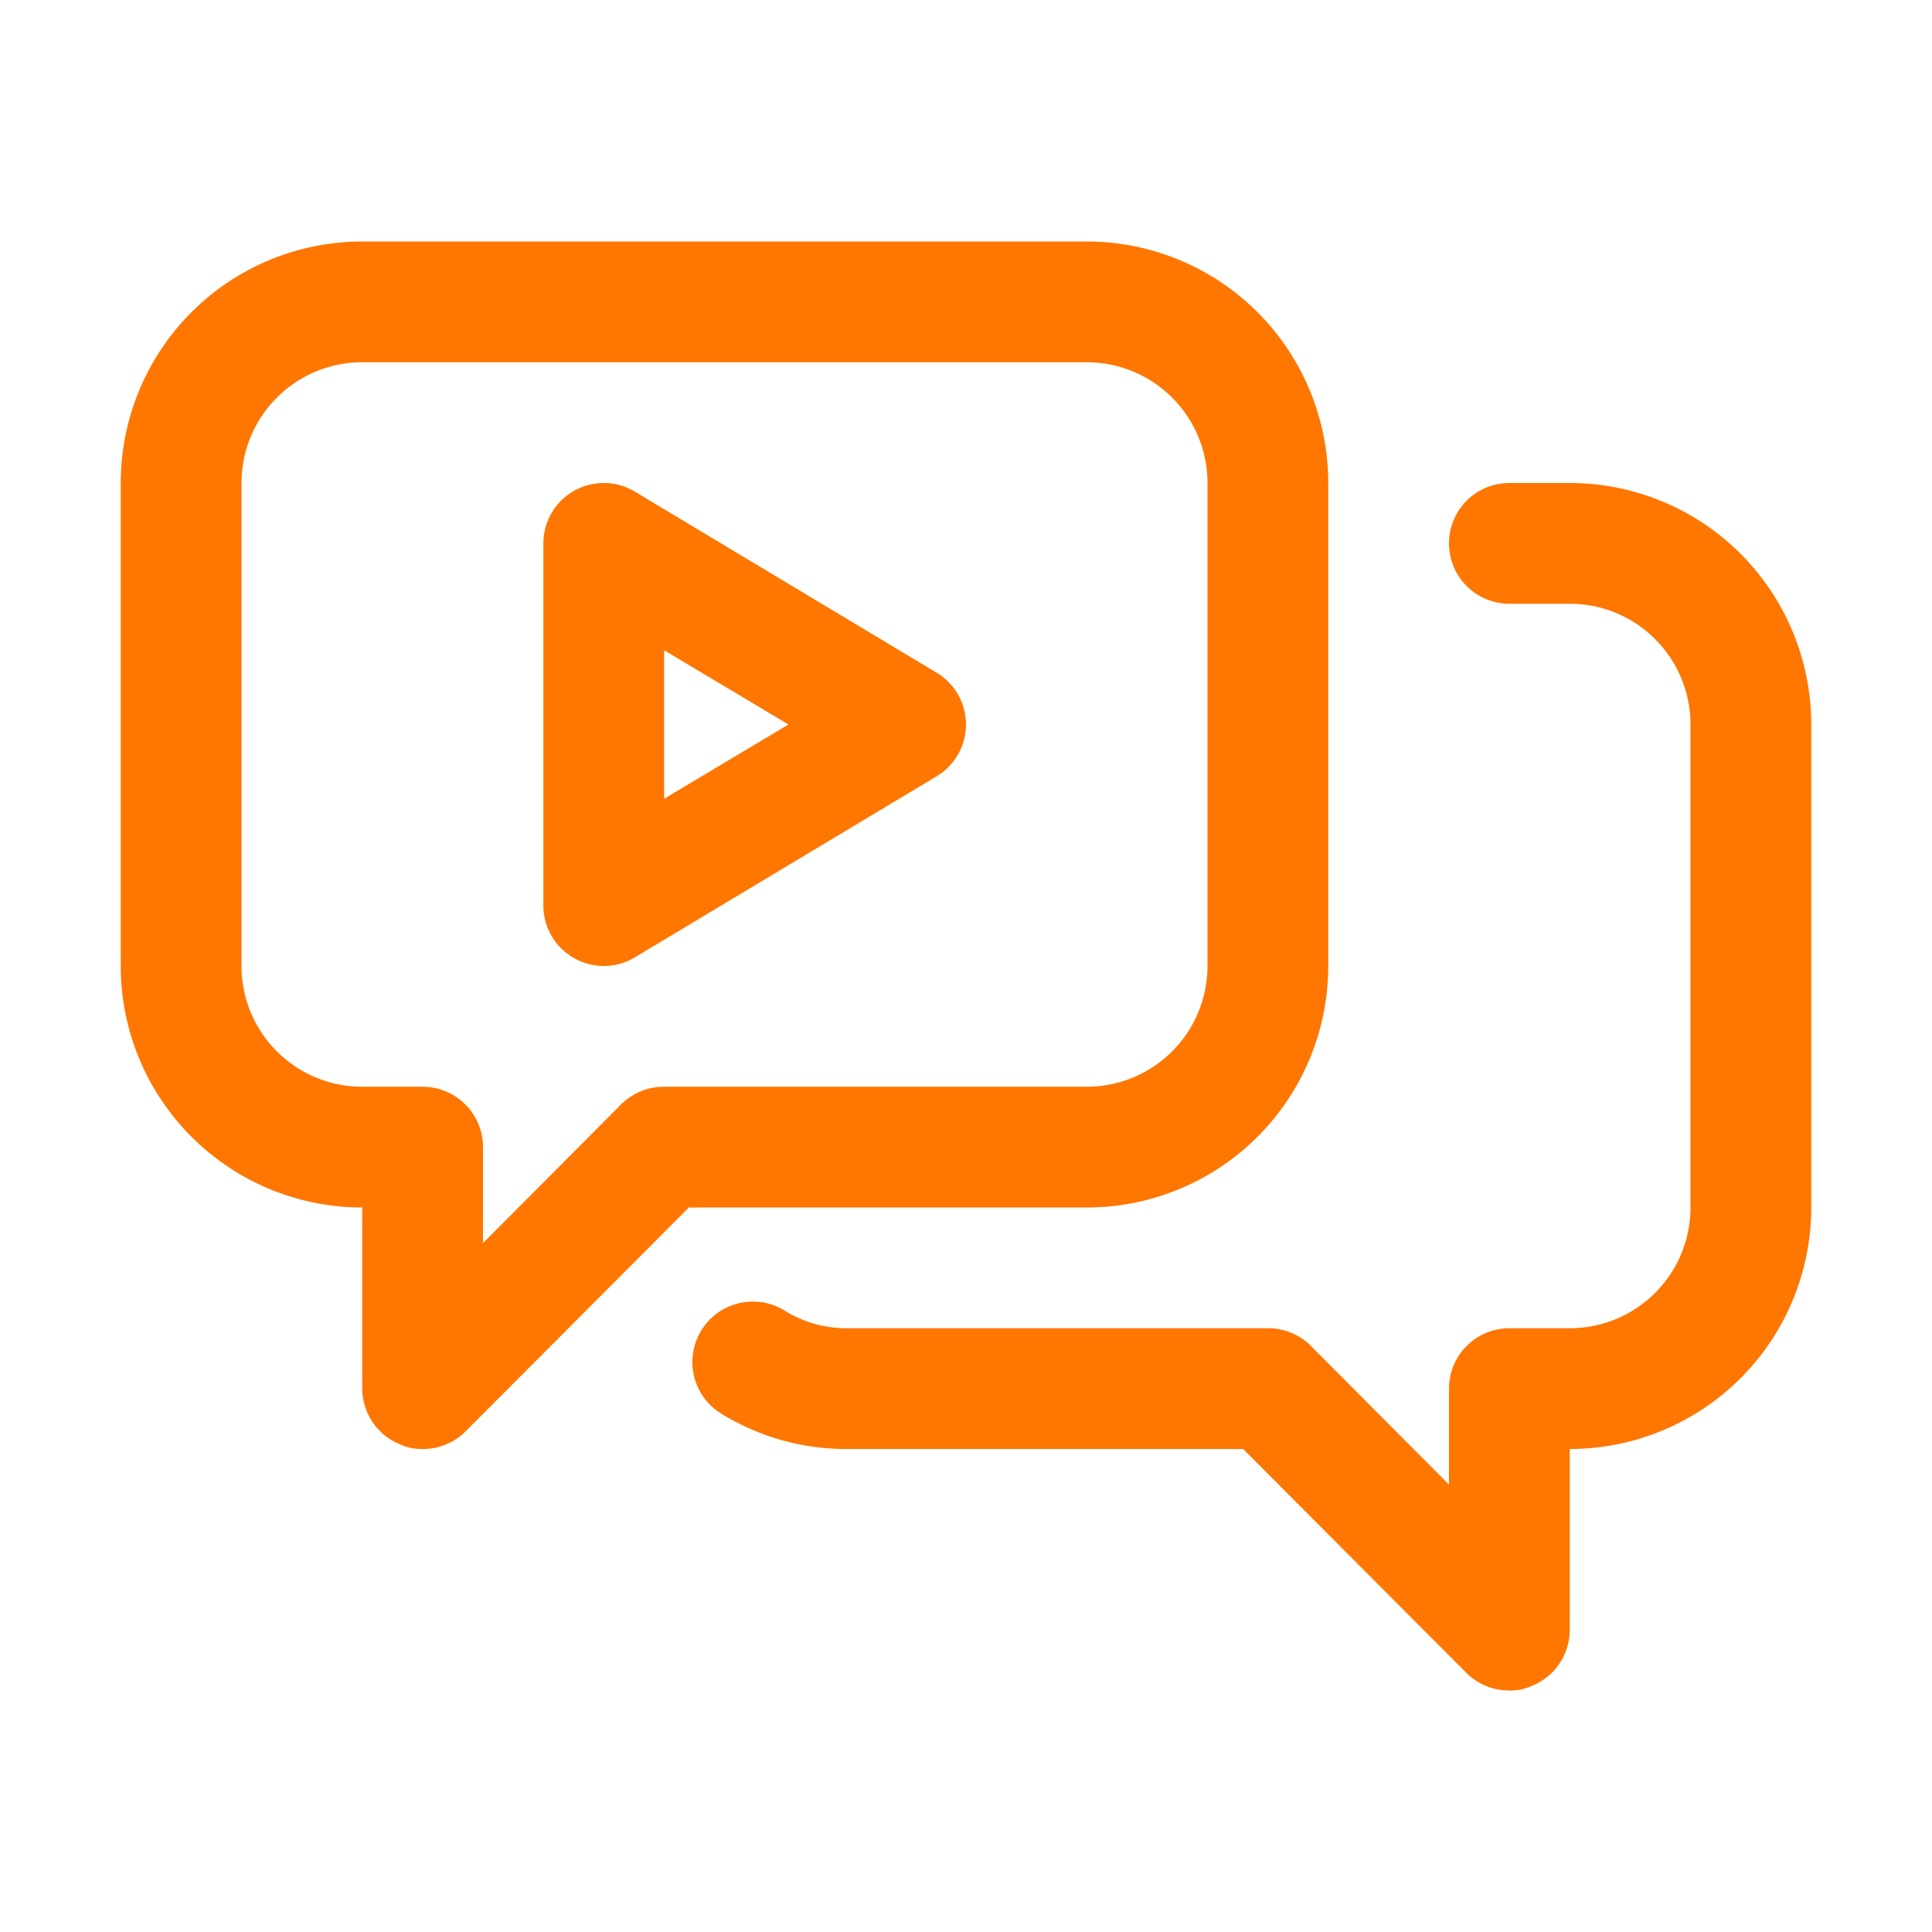 <svg xmlns="http://www.w3.org/2000/svg" version="1.1" xmlns:xlink="http://www.w3.org/1999/xlink" xmlns:svgjs="http://svgjs.com/svgjs" width="512" height="512" x="0" y="0" viewBox="0 0 32 32" style="enable-background:new 0 0 512 512" xml:space="preserve" class=""><g><g data-name="Layer 21"><path d="m15.51 11.14-5-3A1 1 0 0 0 9 9v6a1 1 0 0 0 .51.87A1 1 0 0 0 10 16a1 1 0 0 0 .51-.14l5-3a1 1 0 0 0 0-1.72ZM11 13.23v-2.46L13.06 12Z" fill="#ff7600" data-original="#000000" class=""></path><path d="M22 16V8a4 4 0 0 0-4-4H6a4 4 0 0 0-4 4v8a4 4 0 0 0 4 4v3a1 1 0 0 0 .62.92A.84.84 0 0 0 7 24a1 1 0 0 0 .71-.29l3.7-3.71H18a4 4 0 0 0 4-4Zm-11 2a1 1 0 0 0-.71.29L8 20.59V19a1 1 0 0 0-1-1H6a2 2 0 0 1-2-2V8a2 2 0 0 1 2-2h12a2 2 0 0 1 2 2v8a2 2 0 0 1-2 2Z" fill="#ff7600" data-original="#000000" class=""></path><path d="M26 8h-1a1 1 0 0 0 0 2h1a2 2 0 0 1 2 2v8a2 2 0 0 1-2 2h-1a1 1 0 0 0-1 1v1.59l-2.29-2.3A1 1 0 0 0 21 22h-7a1.93 1.93 0 0 1-1-.29 1 1 0 1 0-1.06 1.7A3.93 3.93 0 0 0 14 24h6.59l3.7 3.71A1 1 0 0 0 25 28a.84.84 0 0 0 .38-.08A1 1 0 0 0 26 27v-3a4 4 0 0 0 4-4v-8a4 4 0 0 0-4-4Z" fill="#ff7600" data-original="#000000" class=""></path></g></g></svg>